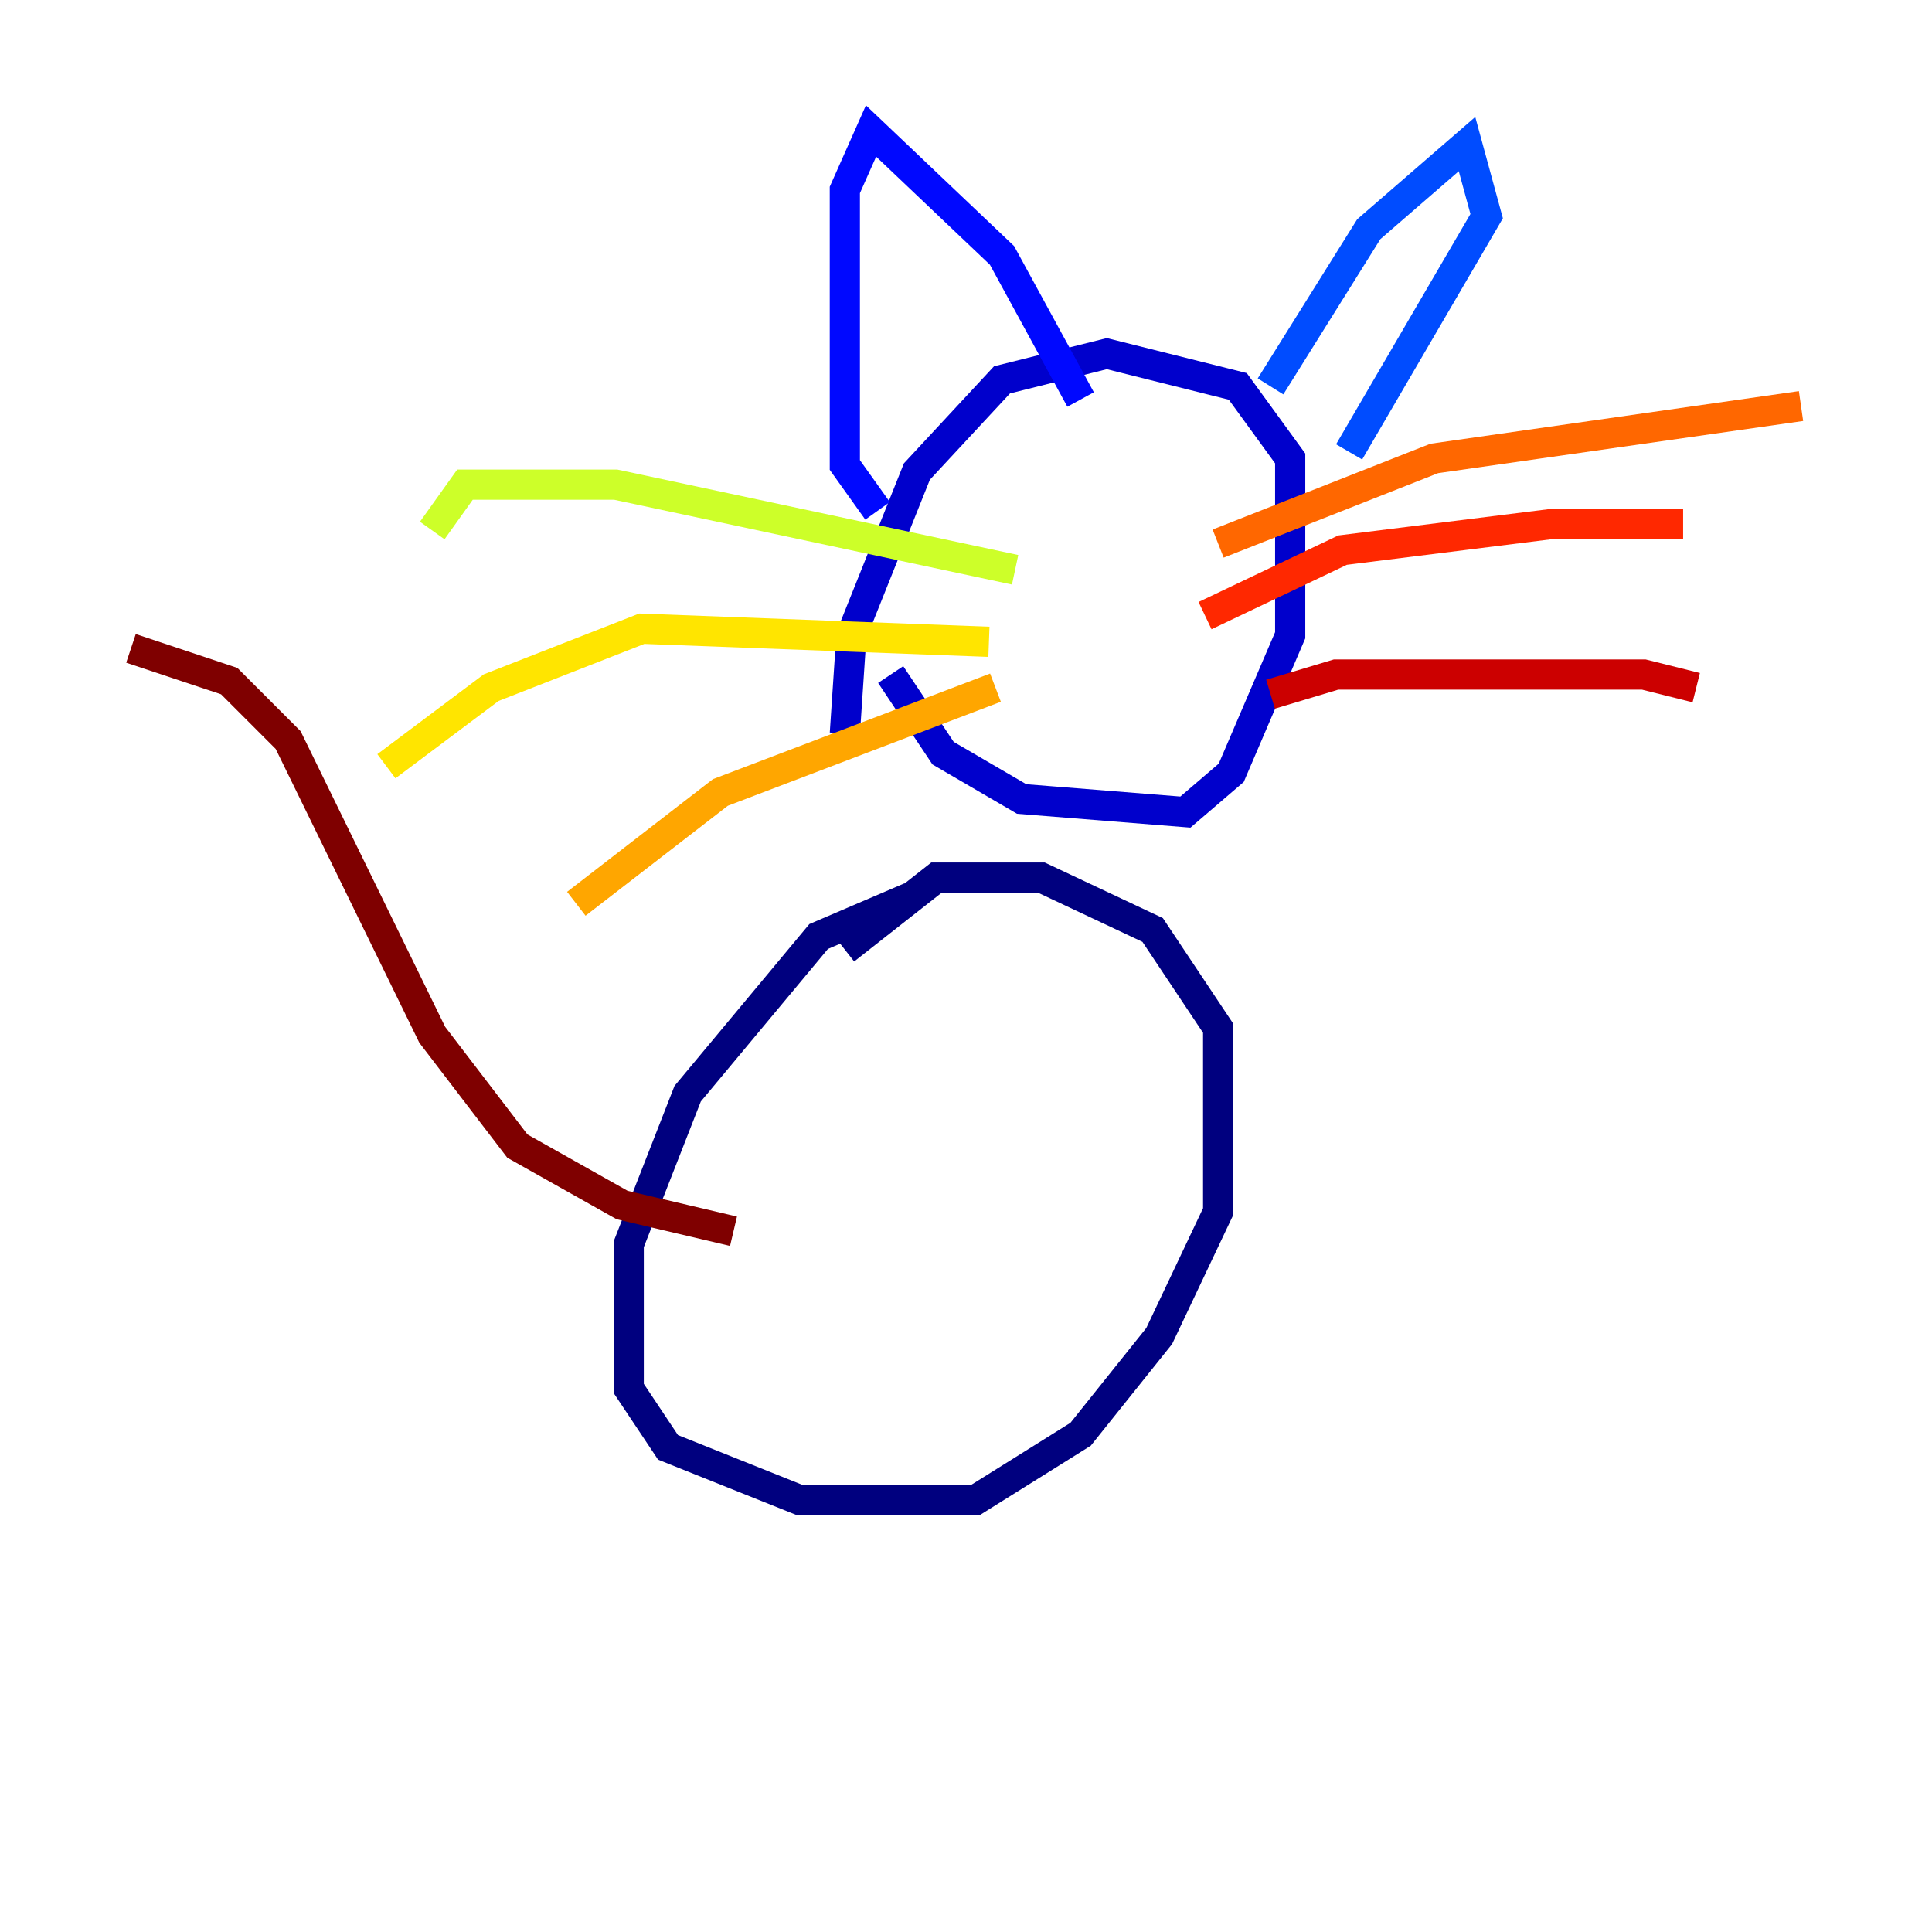 <?xml version="1.0" encoding="utf-8" ?>
<svg baseProfile="tiny" height="128" version="1.2" viewBox="0,0,128,128" width="128" xmlns="http://www.w3.org/2000/svg" xmlns:ev="http://www.w3.org/2001/xml-events" xmlns:xlink="http://www.w3.org/1999/xlink"><defs /><polyline fill="none" points="60.312,59.444 54.237,62.047 45.559,72.461 41.654,82.441 41.654,91.986 44.258,95.891 52.936,99.363 64.651,99.363 71.593,95.024 76.8,88.515 80.705,80.271 80.705,68.122 76.366,61.614 68.99,58.142 62.047,58.142 55.973,62.915" stroke="#00007f" stroke-width="2" /><polyline fill="none" points="59.01,44.691 62.481,49.898 67.688,52.936 78.536,53.803 81.573,51.2 85.478,42.088 85.478,30.373 82.007,25.6 73.329,23.43 66.386,25.166 60.746,31.241 56.407,42.088 55.973,48.597" stroke="#0000cc" stroke-width="2" /><polyline fill="none" points="58.142,33.844 55.973,30.807 55.973,12.583 57.709,8.678 66.386,16.922 71.593,26.468" stroke="#0008ff" stroke-width="2" /><polyline fill="none" points="84.176,25.6 90.685,15.186 97.193,9.546 98.495,14.319 89.383,29.939" stroke="#004cff" stroke-width="2" /><polyline fill="none" points="66.386,32.976 66.386,32.976" stroke="#0090ff" stroke-width="2" /><polyline fill="none" points="65.085,39.051 65.085,39.051" stroke="#00d4ff" stroke-width="2" /><polyline fill="none" points="70.291,30.807 70.291,30.807" stroke="#29ffcd" stroke-width="2" /><polyline fill="none" points="67.254,32.976 67.254,32.976" stroke="#5fff96" stroke-width="2" /><polyline fill="none" points="65.085,29.939 65.085,29.939" stroke="#96ff5f" stroke-width="2" /><polyline fill="none" points="67.254,37.749 40.786,32.108 30.807,32.108 28.637,35.146" stroke="#cdff29" stroke-width="2" /><polyline fill="none" points="65.519,42.522 42.522,41.654 32.542,45.559 25.6,50.766" stroke="#ffe500" stroke-width="2" /><polyline fill="none" points="65.953,45.559 47.729,52.502 38.183,59.878" stroke="#ffa600" stroke-width="2" /><polyline fill="none" points="80.705,36.014 95.024,30.373 119.322,26.902" stroke="#ff6700" stroke-width="2" /><polyline fill="none" points="79.837,40.786 88.949,36.447 102.834,34.712 111.512,34.712" stroke="#ff2800" stroke-width="2" /><polyline fill="none" points="84.176,45.993 88.515,44.691 108.909,44.691 112.38,45.559" stroke="#cc0000" stroke-width="2" /><polyline fill="none" points="48.597,81.573 41.22,79.837 34.278,75.932 28.637,68.556 19.091,49.031 15.186,45.125 8.678,42.956" stroke="#7f0000" stroke-width="2" /></svg>